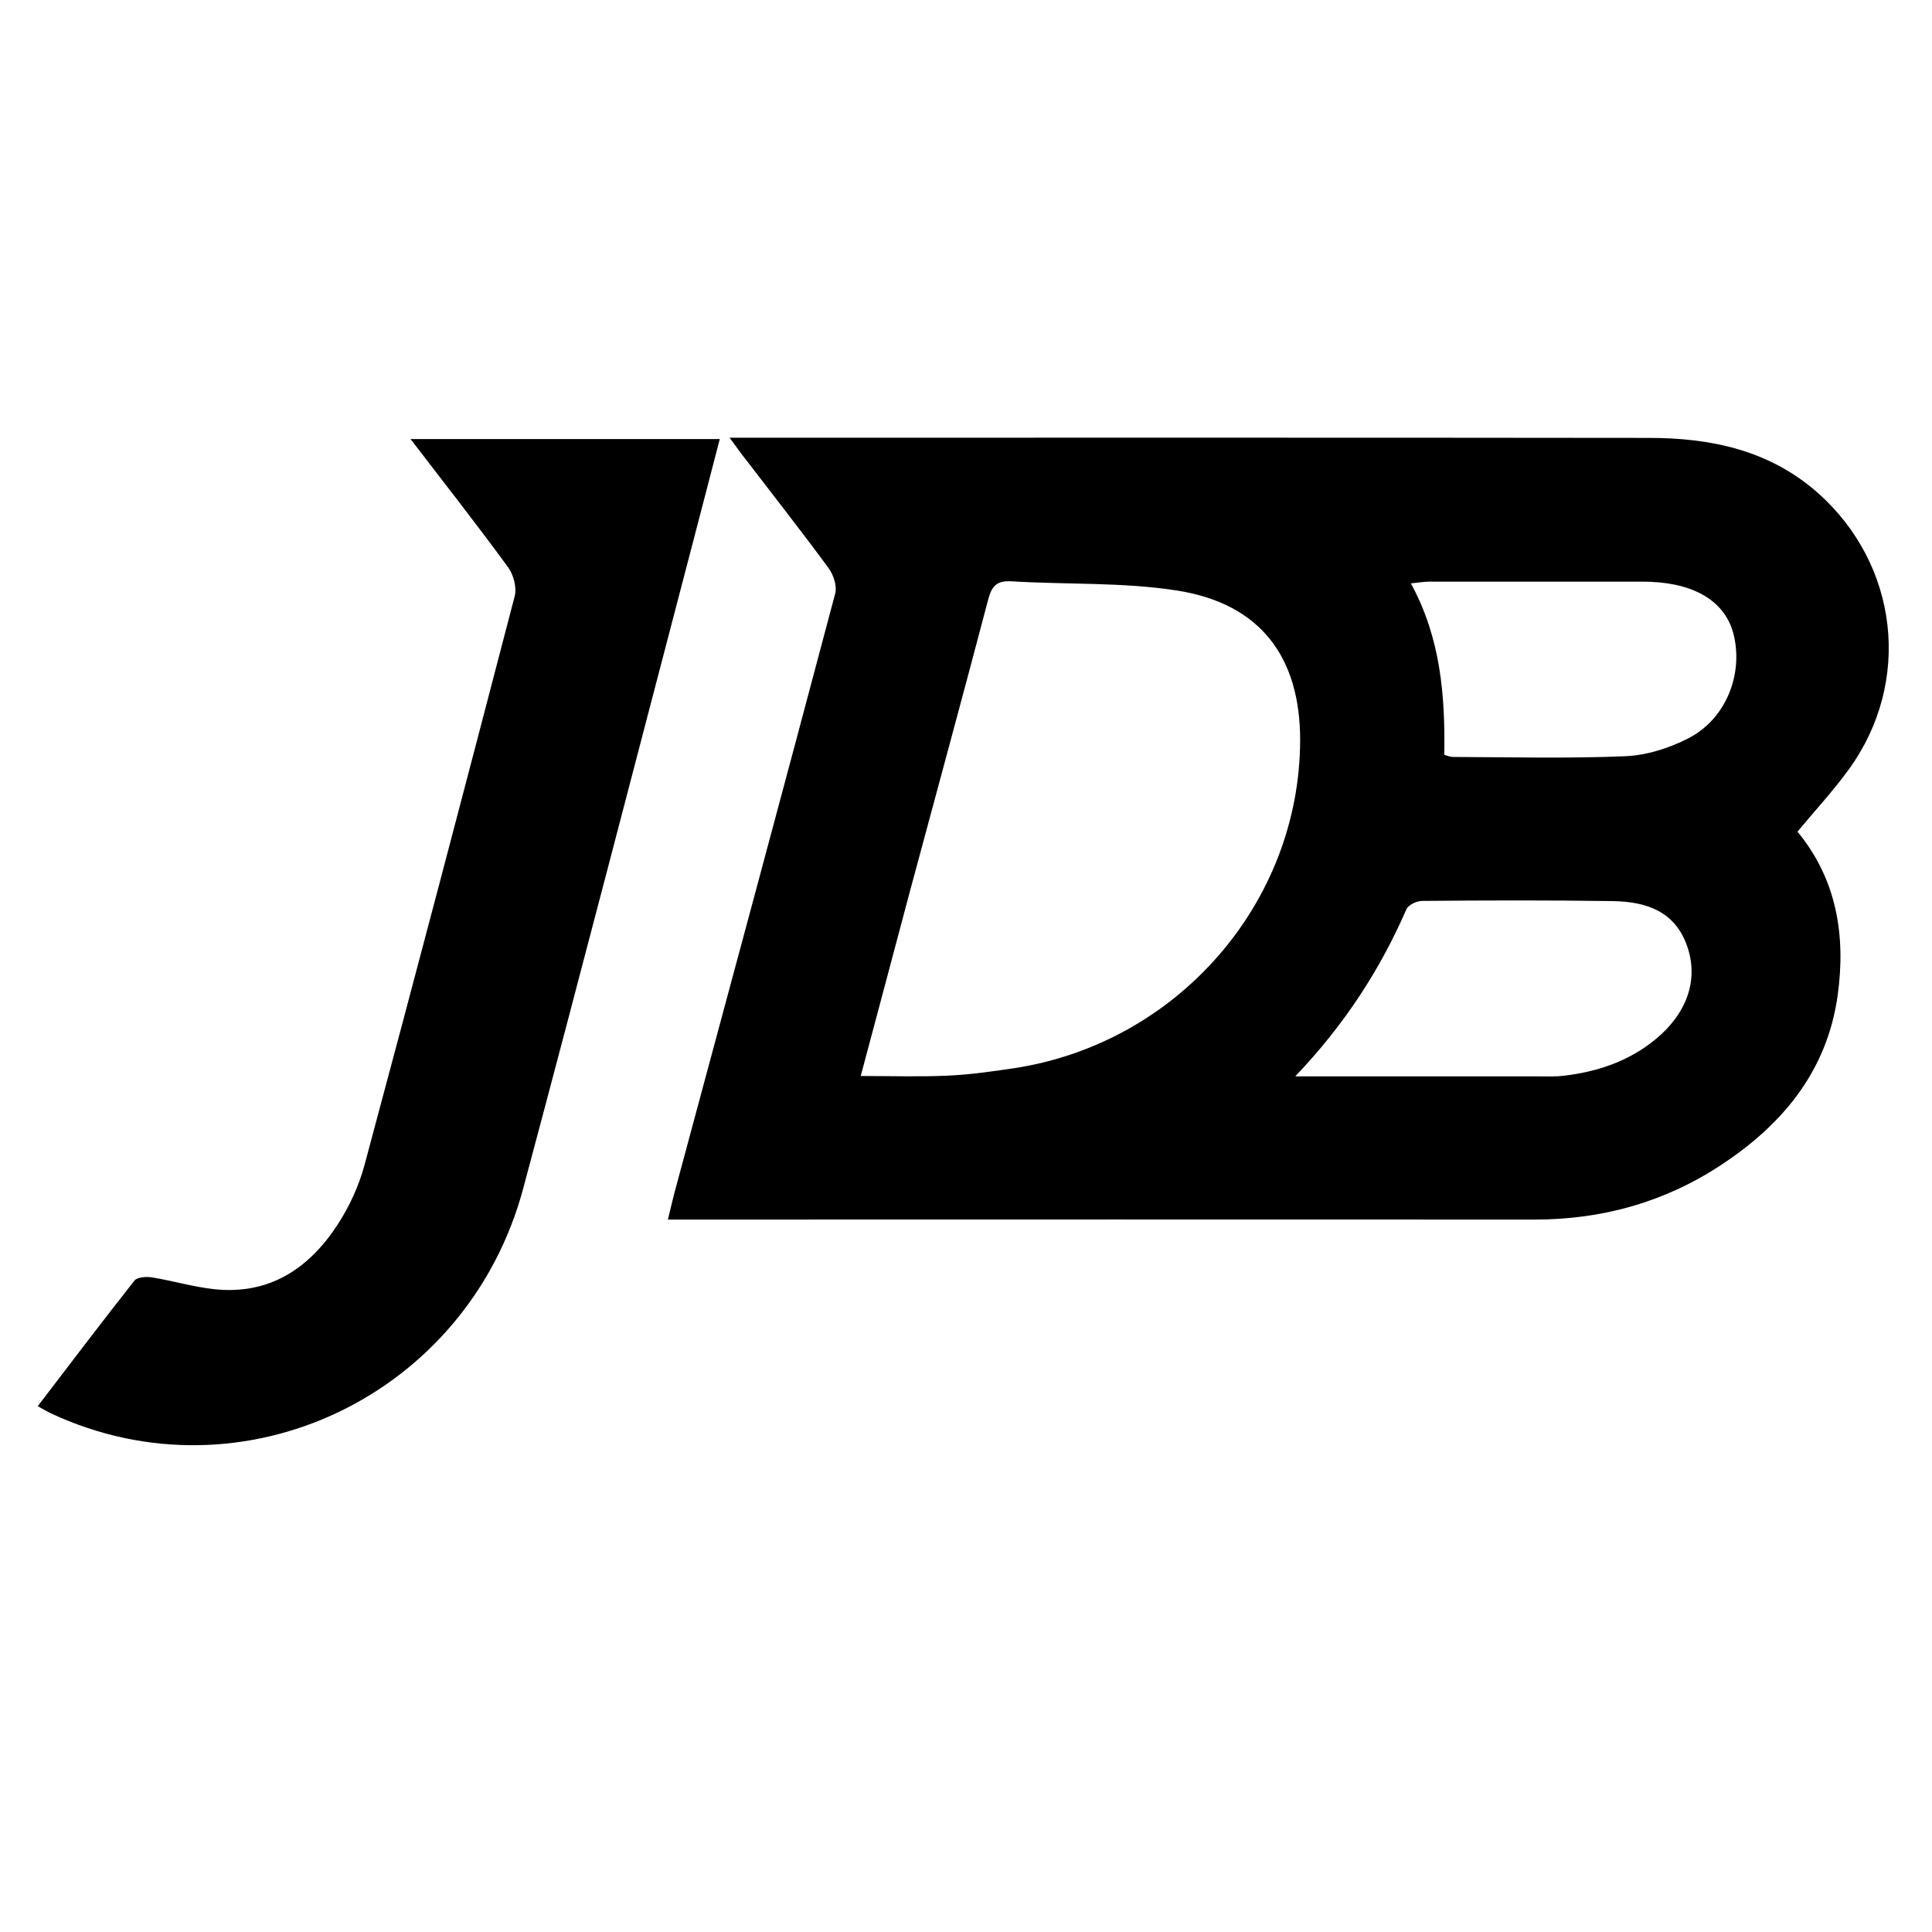 <?xml version="1.0" standalone="no"?><!DOCTYPE svg PUBLIC "-//W3C//DTD SVG 1.1//EN" "http://www.w3.org/Graphics/SVG/1.1/DTD/svg11.dtd"><svg t="1575006586158" class="icon" viewBox="0 0 1024 1024" version="1.1" xmlns="http://www.w3.org/2000/svg" p-id="962" xmlns:xlink="http://www.w3.org/1999/xlink" width="200" height="200"><defs><style type="text/css"></style></defs><path d="M386.7 232H397c159 0 318-0.1 477 0.1 32.6 0 63.5 6.4 89.1 28.8 43.3 38.1 50.6 100.6 16.6 147.2-8.1 11.1-17.5 21.3-27 32.7 20.8 25.2 25.7 55.1 21.3 86.8-5.6 40.1-29.2 68.5-62 90-29.8 19.6-62.9 28.8-98.6 28.8-148-0.1-296 0-444 0H354c1.4-5.7 2.4-10.1 3.5-14.3 28.5-105.8 57.1-211.6 85.2-317.6 1-3.9-0.9-9.7-3.4-13.2-14.1-19.2-28.8-37.9-43.2-56.7-2.8-3.5-5.4-7.1-9.4-12.6z m69.5 338.3c16.6 0 31.5 0.5 46.3-0.2 11.6-0.5 23.3-2.2 34.8-3.9 86.6-13.1 151.5-87.4 151.8-173.7 0.1-44.4-21.2-72.6-65.2-79.5-28.8-4.5-58.6-3.1-87.9-4.9-7.6-0.4-10.3 2.4-12.2 9.5-13.6 51.8-27.7 103.4-41.6 155.1-8.5 32.1-17.1 64.2-26 97.6z m230.3 0.2h129.3c4.3 0 8.6 0.2 12.8-0.3 17.9-2.1 34.6-7.6 48.8-19.3 16.6-13.6 22.9-31.3 17-48.9-6.4-19.1-21.9-24.1-39.5-24.4-33.7-0.5-67.4-0.4-101.1-0.1-2.9 0-7.4 2.1-8.4 4.5-14 32.1-32.8 61.1-58.9 88.5z m79-170.4c1.9 0.5 3.3 1.1 4.6 1.1 30.5 0.1 61 0.9 91.5-0.4 11.3-0.5 23.2-4.3 33.3-9.5 19.7-10.1 29-33.5 24.1-54.4-4-17.3-19.5-27.4-43.7-28.5-1.4-0.1-2.8-0.1-4.3-0.1H757.2c-2.6 0-5.2 0.5-9.4 0.9 15.9 29.2 18.2 59.8 17.7 90.9zM20 745.3c17.5-22.9 34.2-44.9 51.3-66.6 1.5-1.8 6.1-2.1 9-1.7 11.2 1.8 22.1 5.1 33.3 6.3 29 3.1 50-10.8 65.2-34 6.3-9.6 11.4-20.7 14.4-31.8 27-100.4 53.4-200.9 79.6-301.5 1.2-4.5-0.6-11.3-3.4-15.2-16.5-22.6-33.8-44.6-51.8-68.1h163.9c-5.3 20.3-10.3 39.8-15.4 59.2-29.5 112.6-58.6 225.2-88.7 337.7C248 739.9 128.5 796.6 27 749.1c-1.9-0.9-3.7-2-7-3.8z" p-id="963"></path></svg>